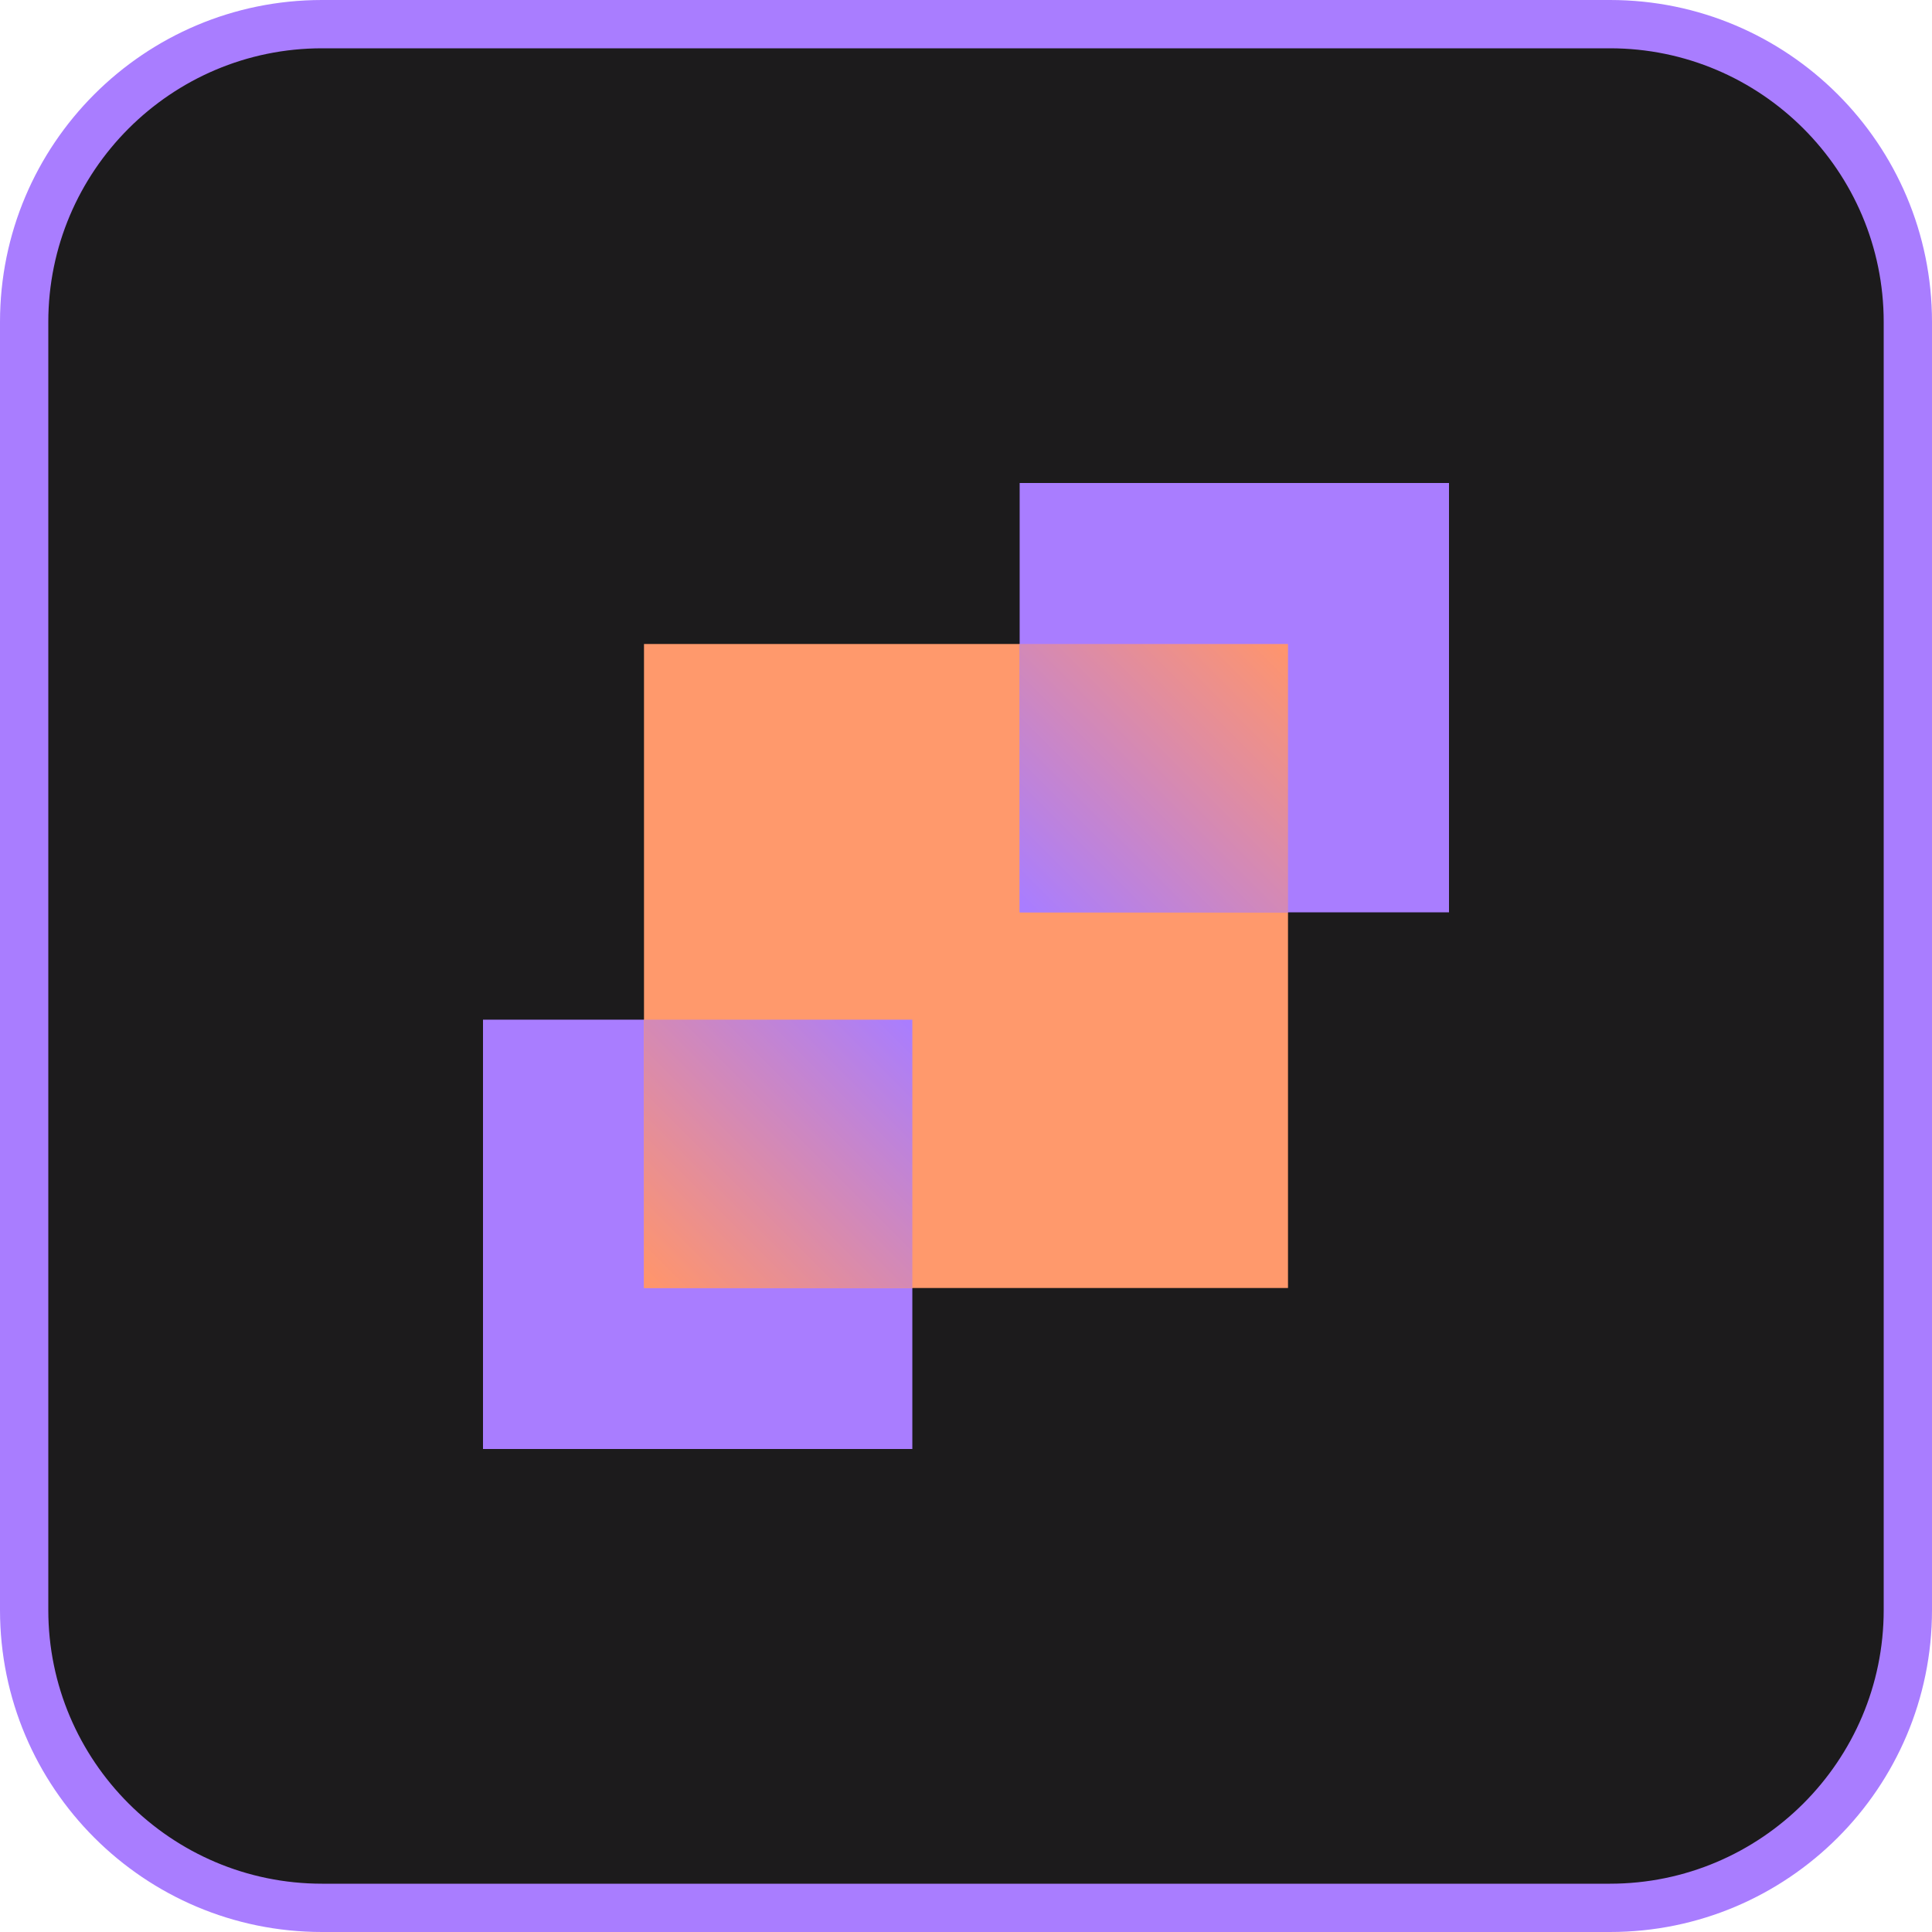 <svg width="72" height="72" viewBox="0 0 72 72" fill="none" xmlns="http://www.w3.org/2000/svg">
<g clip-path="url(#clip0_66_5283)">
<path d="M60 0.9H12C5.87 0.9 0.9 5.87 0.9 12V60C0.9 66.13 5.87 71.1 12 71.1H60C66.13 71.1 71.1 66.13 71.1 60V12C71.1 5.87 66.13 0.9 60 0.9Z" fill="#1C1B1C"/>
<path d="M60 1.8C65.624 1.8 70.2 6.376 70.2 12V60C70.2 65.624 65.624 70.2 60 70.2H12C6.376 70.2 1.8 65.624 1.8 60V12C1.8 6.376 6.376 1.8 12 1.8H60ZM60 0H12C5.373 0 0 5.373 0 12V60C0 66.627 5.373 72 12 72H60C66.627 72 72 66.627 72 60V12C72 5.373 66.627 0 60 0Z" fill="#A97DFF"/>
<path d="M34 38H18V54H34V38Z" fill="#A97DFF"/>
<path d="M48 24H24V48H48V24Z" fill="#FF996C"/>
<path d="M54 18H38V34H54V18Z" fill="#A97DFF"/>
<path d="M48 24H38V34H48V24Z" fill="url(#paint0_linear_66_5283)"/>
<path d="M34 38H24V48H34V38Z" fill="url(#paint1_linear_66_5283)"/>
</g>
<defs>
<linearGradient id="paint0_linear_66_5283" x1="38.202" y1="33.798" x2="47.929" y2="24.071" gradientUnits="userSpaceOnUse">
<stop stop-color="#A97DFF"/>
<stop offset="1" stop-color="#FF956C"/>
</linearGradient>
<linearGradient id="paint1_linear_66_5283" x1="24.202" y1="47.798" x2="33.929" y2="38.071" gradientUnits="userSpaceOnUse">
<stop stop-color="#FF956C"/>
<stop offset="1" stop-color="#A97DFF"/>
</linearGradient>
<clipPath id="clip0_66_5283">
<rect width="72" height="72" fill="white"/>
</clipPath>
</defs>
</svg>
